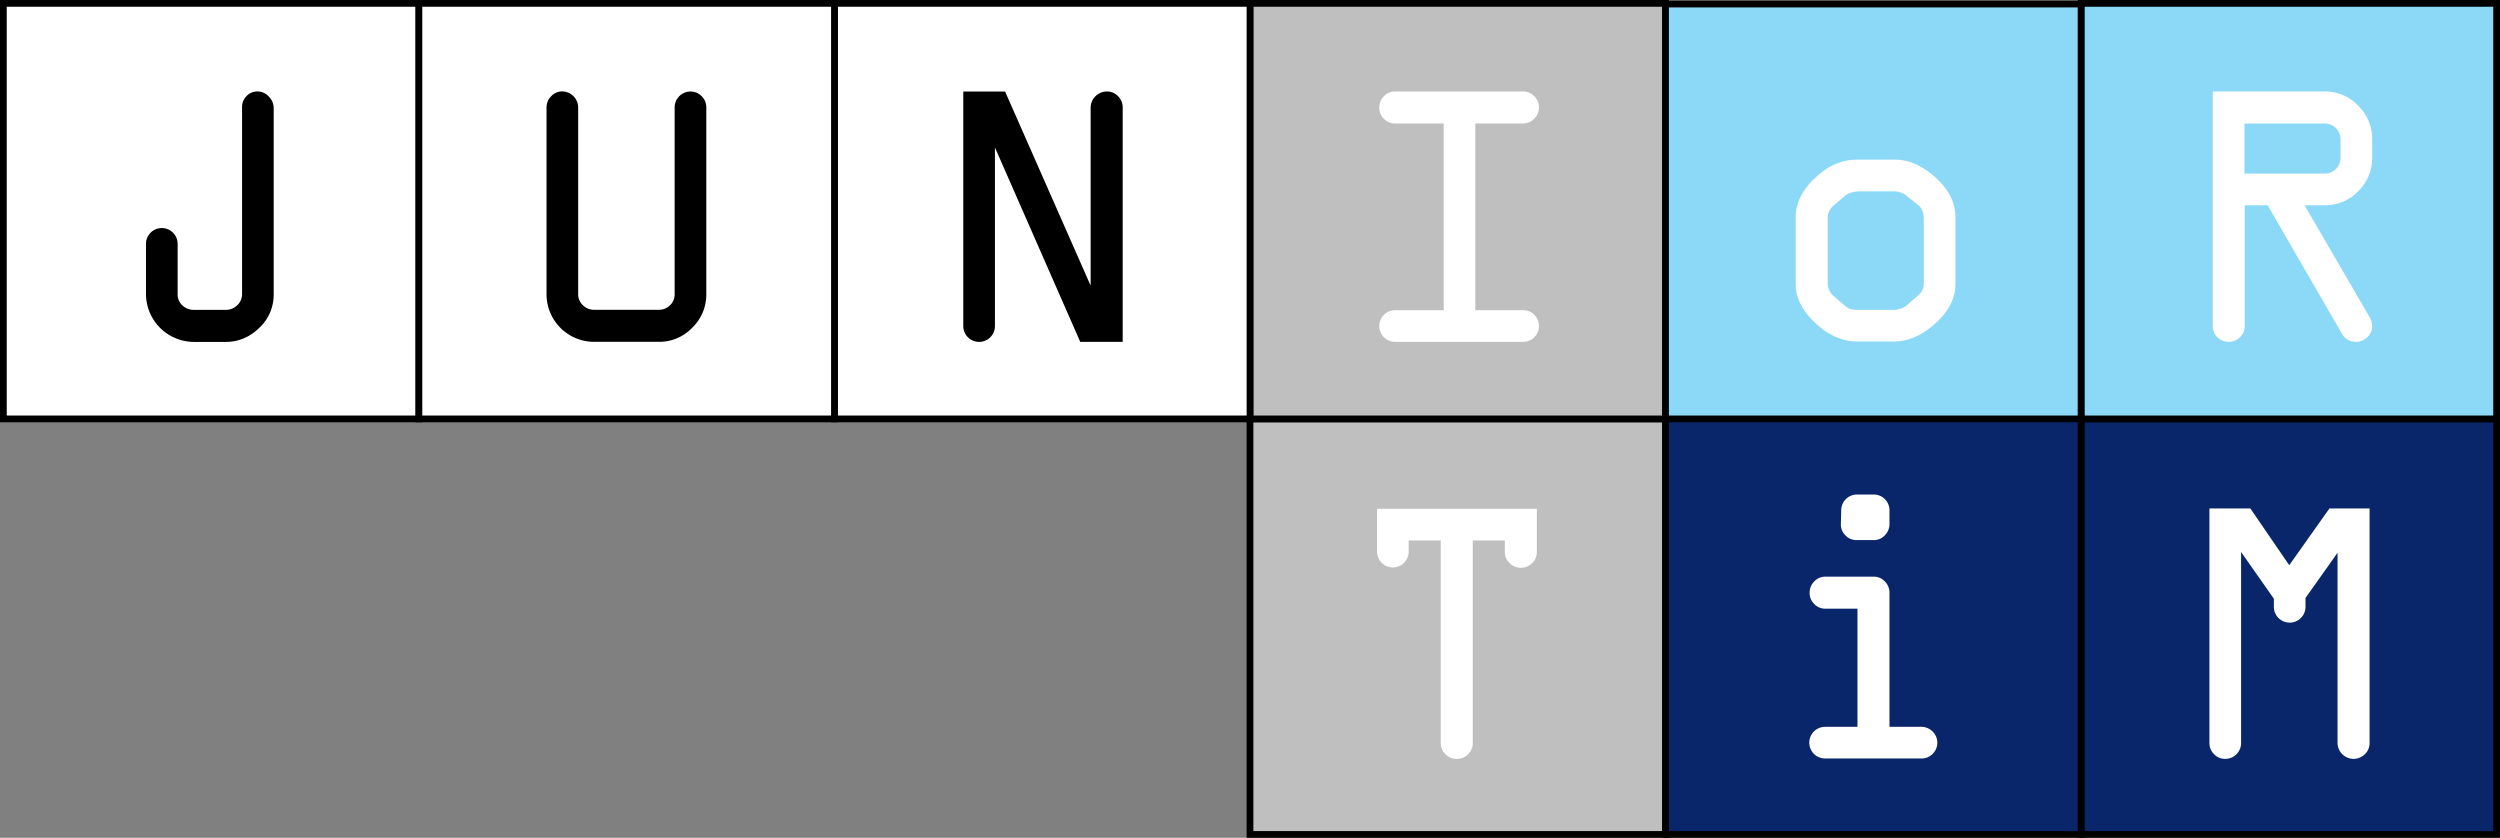<svg id="Layer_1" data-name="Layer 1" xmlns="http://www.w3.org/2000/svg" viewBox="0 0 1854.52 621.51"><rect x="0" y="0" width="1854.52" height="621.51" fill="#808080" stroke="none"/><defs><style>.cls-1{fill:#0a266a;}.cls-1,.cls-2,.cls-3,.cls-4{stroke:#000;stroke-miterlimit:10;stroke-width:5px;}.cls-2{fill:#bfbfbf;}.cls-3{fill:#8cd9f7;}.cls-4,.cls-5{fill:#fff;}</style></defs><title>logo_juniortim</title><rect class="cls-1" x="1543.77" y="310.75" width="308.25" height="308.25"/><rect class="cls-2" x="927.26" y="310.75" width="308.25" height="308.25"/><rect class="cls-3" x="1543.77" y="2.5" width="308.25" height="308.25"/><rect class="cls-2" x="927.26" y="2.5" width="308.25" height="308.25"/><rect class="cls-4" x="2.5" y="2.5" width="308.25" height="308.25"/><rect class="cls-4" x="619.01" y="2.5" width="308.25" height="308.25"/><rect class="cls-4" x="310.75" y="2.5" width="308.25" height="308.25"/><rect class="cls-3" x="1235.51" y="3" width="308.25" height="308.25"/><rect class="cls-1" x="1235.51" y="310.75" width="308.25" height="308.25"/><path d="M108.4,217.71V180.53a11.74,11.74,0,1,1,23.48,0V218a10.83,10.83,0,0,0,3.49,8.11,11.87,11.87,0,0,0,8.53,3.35h23.76a11.82,11.82,0,0,0,8.46-3.42,11.13,11.13,0,0,0,3.56-8.32V79.2A11.45,11.45,0,0,1,183,70.88a11,11,0,0,1,8.11-3.43,11.33,11.33,0,0,1,8.39,3.78,12,12,0,0,1,3.63,8.52v138a33.59,33.59,0,0,1-10.76,25.16q-10.77,10.35-24.74,10.34H143.9a35.66,35.66,0,0,1-35.5-35.5Z" transform="translate(-0.11 0.38)"/><path d="M405.53,218V79.47A11.64,11.64,0,0,1,409,71a11.17,11.17,0,0,1,8.25-3.57A12,12,0,0,1,429,79.2V218a10.88,10.88,0,0,0,3.49,8,11.41,11.41,0,0,0,8.25,3.42h48.08a11.49,11.49,0,0,0,8.32-3.35,11,11,0,0,0,3.42-8.11V79.47A11.69,11.69,0,0,1,504,71a11.63,11.63,0,0,1,16.63,0,11.73,11.73,0,0,1,3.43,8.52V217.71a34.29,34.29,0,0,1-10.42,25,33.75,33.75,0,0,1-24.81,10.48H440.75A35.3,35.3,0,0,1,405.53,218Z" transform="translate(-0.11 0.38)"/><path d="M832.93,79.47V253.21H801.44L738.16,109v132.5a11.74,11.74,0,1,1-23.48,0v-174h31l63.47,144V79.47a12.17,12.17,0,0,1,12-12A11.2,11.2,0,0,1,829.5,71,11.69,11.69,0,0,1,832.93,79.47Z" transform="translate(-0.11 0.38)"/><path class="cls-5" d="M1035,67.45h95a11.38,11.38,0,0,1,8.18,3.5,11.2,11.2,0,0,1,3.56,8.25,11.68,11.68,0,0,1-3.49,8.45,11.17,11.17,0,0,1-8.25,3.57h-35.5V229.73h35.5a11.74,11.74,0,0,1,0,23.48h-95a11.74,11.74,0,1,1,0-23.48h36.06V91.22H1035a11.2,11.2,0,0,1-8.31-3.5,11.37,11.37,0,0,1-3.43-8.25A11.69,11.69,0,0,1,1026.7,71,11.2,11.2,0,0,1,1035,67.45Z" transform="translate(-0.11 0.38)"/><path class="cls-5" d="M1450.67,160.68V210.3q0,15.8-14.88,29.22t-30.68,13.41h-27.54q-16.08,0-30.75-13.62t-14.68-29V160.68q0-15.37,14.33-29t31.1-13.63h27.54q15.8-.27,30.68,13.14T1450.67,160.68Zm-94.76,1v47.52a12.49,12.49,0,0,0,4.61,10.21l8.8,7.55q2.94,2.51,8.25,2.51h27.26a16,16,0,0,0,10.9-4.33l7.13-6.29a11.2,11.2,0,0,0,4.33-9.37V161.94q0-7-4.33-10.34l-8.25-6.57a14.82,14.82,0,0,0-9.78-3.5h-24.32c-5.31,0-9.42,1.26-12.3,3.78l-8,6.85A11.79,11.79,0,0,0,1355.91,161.66Z" transform="translate(-0.11 0.38)"/><path class="cls-5" d="M1641.58,241.47v-174h83a33.76,33.76,0,0,1,24.81,10.49,34.29,34.29,0,0,1,10.42,25v13.41a34.29,34.29,0,0,1-10.35,25.09,33.78,33.78,0,0,1-24.88,10.42h-14.95l47.95,82.46a13.89,13.89,0,0,1,2.23,7.27,10.84,10.84,0,0,1-3.65,8.18,11.77,11.77,0,0,1-8.27,3.42,11.48,11.48,0,0,1-10.63-6.26l-55-95.07h-17v89.59a11.08,11.08,0,0,1-3.57,8.32,11.78,11.78,0,0,1-8.45,3.42,11.68,11.68,0,0,1-11.74-11.74Zm23.48-113.07h59.54a11.69,11.69,0,0,0,11.74-11.75V103a11.68,11.68,0,0,0-11.74-11.74h-59.54Z" transform="translate(-0.11 0.38)"/><path class="cls-5" d="M1021.61,408.8V377.07h118.53v32a11.26,11.26,0,0,1-3.49,8.32,11.41,11.41,0,0,1-8.25,3.42,11.68,11.68,0,0,1-8.46-3.49,11.2,11.2,0,0,1-3.56-8.25v-8.53h-23.76V550.81a11.23,11.23,0,0,1-3.5,8.32,11.4,11.4,0,0,1-8.24,3.42,11.73,11.73,0,0,1-8.53-3.42,11.22,11.22,0,0,1-3.49-8.32V400.55h-23.77v8.25a11.74,11.74,0,1,1-23.48,0Z" transform="translate(-0.11 0.38)"/><path class="cls-5" d="M1425.53,562.27H1354a11.74,11.74,0,0,1,0-23.48h24V451.15h-23.76a11.19,11.19,0,0,1-8.32-3.49,11.41,11.41,0,0,1-3.42-8.25,11.82,11.82,0,0,1,3.42-8.46,11.11,11.11,0,0,1,8.32-3.56H1390a11.14,11.14,0,0,1,8.32,3.56,11.82,11.82,0,0,1,3.42,8.46v99.38h23.48a11.82,11.82,0,0,1,8.46,3.42,11.58,11.58,0,0,1,.07,16.64A11.41,11.41,0,0,1,1425.53,562.27Zm-47.8-195.82H1390a11.68,11.68,0,0,1,11.74,11.74v10.06a11.8,11.8,0,0,1-3.42,8.46,11.11,11.11,0,0,1-8.32,3.56h-12.58a11.17,11.17,0,0,1-8.46-3.63,11,11,0,0,1-3.28-8.11l.28-10.34a11.68,11.68,0,0,1,11.74-11.74Z" transform="translate(-0.11 0.38)"/><path class="cls-5" d="M1686.88,449.75v-6l-24.32-34.66V550.81a11.69,11.69,0,0,1-11.74,11.74,11.21,11.21,0,0,1-8.32-3.49,11.41,11.41,0,0,1-3.42-8.25v-174h30.36l28.85,42.09,29.81-42.09h29.78v174a11.11,11.11,0,0,1-3.56,8.32,11.82,11.82,0,0,1-8.46,3.42,11.94,11.94,0,0,1-11.74-11.74V409.64l-23.76,33.54v6.57a11.74,11.74,0,0,1-23.48,0Z" transform="translate(-0.11 0.38)"/></svg>